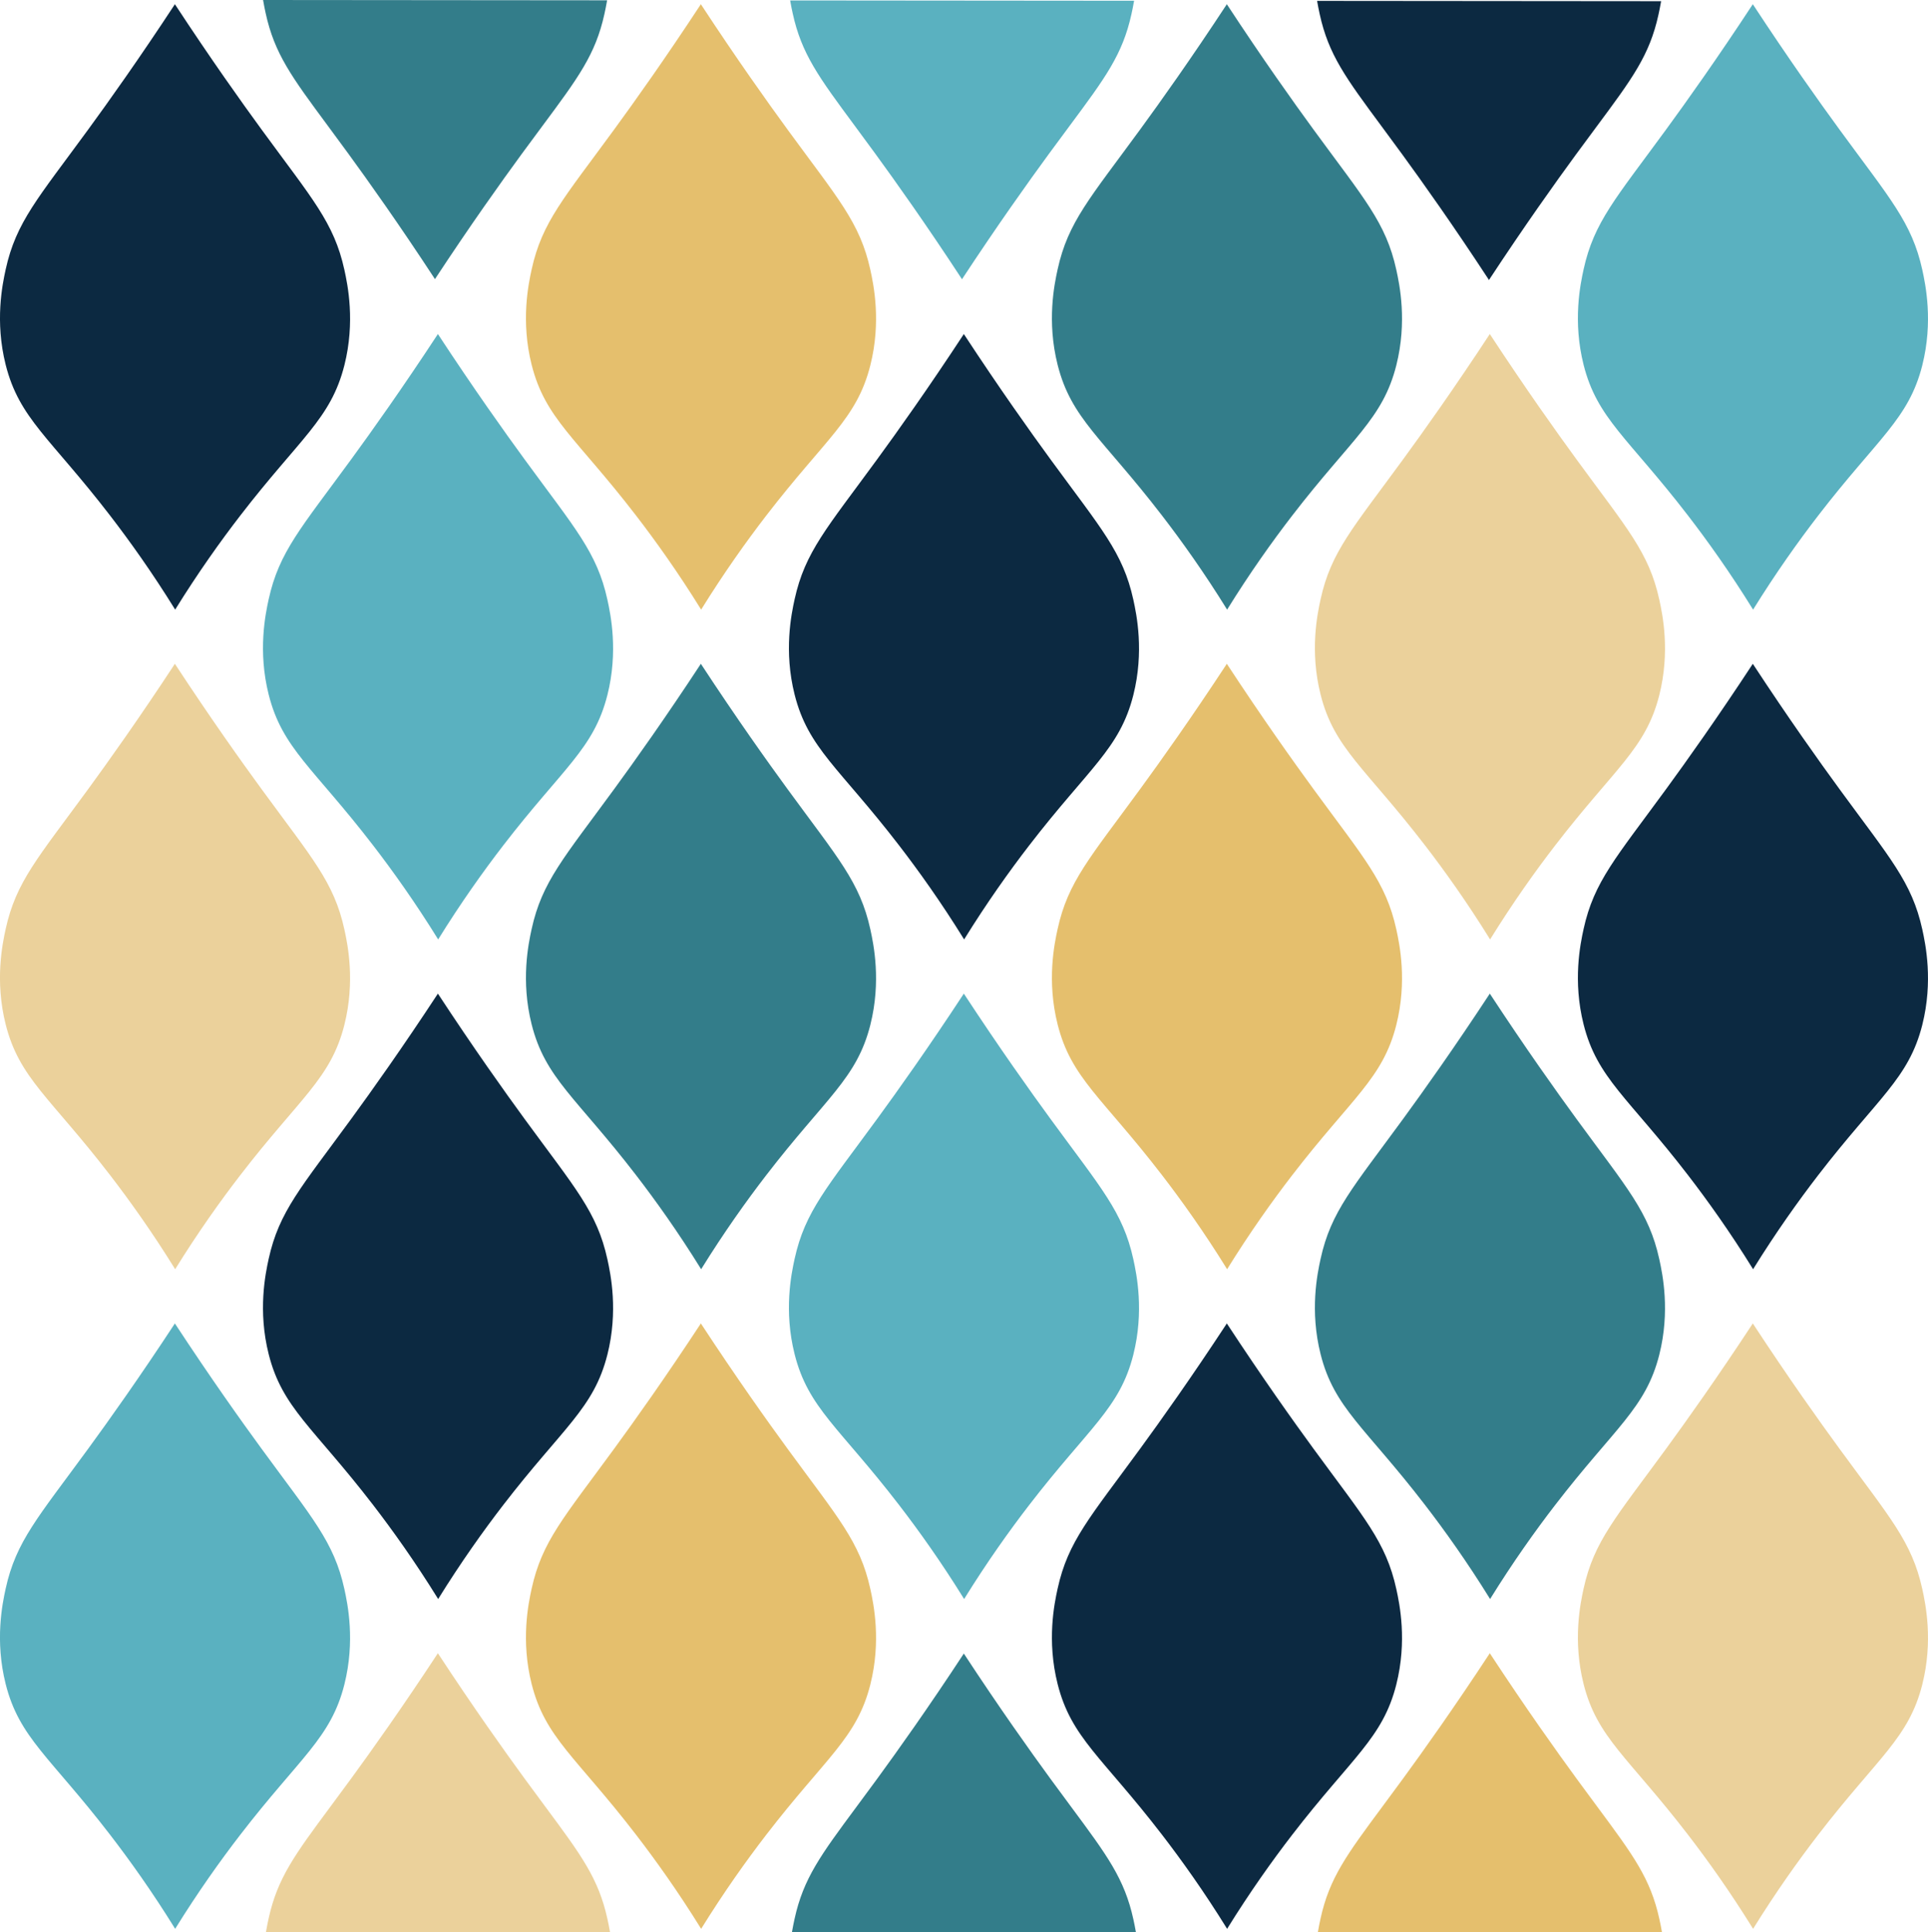 <?xml version="1.0" encoding="UTF-8"?>
<svg id="Calque_1" data-name="Calque 1" xmlns="http://www.w3.org/2000/svg" viewBox="0 0 967.97 970">
  <defs>
    <style>
      .cls-1, .cls-2 {
        fill: #337d8a;
      }

      .cls-3, .cls-4 {
        fill: #0c2941;
      }

      .cls-5, .cls-2, .cls-6, .cls-7, .cls-4 {
        fill-rule: evenodd;
      }

      .cls-5, .cls-8 {
        fill: #5ab1c0;
      }

      .cls-9, .cls-6 {
        fill: #ebd19b;
      }

      .cls-7, .cls-10 {
        fill: #e5bf6d;
      }
    </style>
  </defs>
  <path class="cls-3" d="M172.91,183.33c-6.82,27.06-22.3,36.57-52.38,75.63-9.9,12.85-21.12,28.57-32.66,47.2v-.24c-11.54-18.62-22.76-34.33-32.65-47.17C25.15,219.69,9.67,210.18,2.85,183.12c-5.5-21.82-1.65-40.33,0-47.85,5.22-23.83,16.25-35.78,41.48-70.32,10.25-14.03,25.53-35.48,43.56-62.95v.24c18.02,27.46,33.29,48.9,43.54,62.93,25.23,34.54,36.26,46.5,41.48,70.32,1.65,7.52,5.5,26.02,0,47.85Z"/>
  <path class="cls-8" d="M304.95,348.9c-6.82,27.06-22.3,36.57-52.38,75.63-9.89,12.85-21.11,28.57-32.66,47.2v-.24c-11.54-18.62-22.76-34.33-32.64-47.17-30.08-39.07-45.56-48.57-52.38-75.63-5.5-21.82-1.65-40.33,0-47.84,5.23-23.83,16.25-35.78,41.48-70.32,10.25-14.03,25.53-35.48,43.56-62.95v.24c18.02,27.46,33.29,48.9,43.54,62.93,25.23,34.54,36.26,46.5,41.48,70.32,1.65,7.52,5.5,26.02,0,47.85Z"/>
  <path class="cls-10" d="M436.98,183.33c-6.82,27.06-22.3,36.57-52.38,75.63-9.89,12.85-21.11,28.57-32.66,47.2v-.24c-11.54-18.62-22.76-34.33-32.65-47.17-30.08-39.07-45.56-48.57-52.38-75.63-5.5-21.82-1.65-40.33,0-47.85,5.22-23.83,16.25-35.78,41.48-70.32,10.25-14.03,25.53-35.48,43.56-62.95v.24c18.02,27.46,33.29,48.9,43.54,62.93,25.23,34.54,36.26,46.5,41.48,70.32,1.65,7.52,5.5,26.02,0,47.85Z"/>
  <path class="cls-3" d="M569.01,348.9c-6.82,27.06-22.3,36.57-52.38,75.63-9.9,12.85-21.11,28.57-32.66,47.2v-.24c-11.54-18.62-22.76-34.33-32.65-47.17-30.08-39.07-45.56-48.57-52.38-75.63-5.5-21.82-1.65-40.33,0-47.84,5.23-23.83,16.25-35.78,41.48-70.32,10.25-14.03,25.53-35.48,43.56-62.95v.24c18.02,27.46,33.29,48.9,43.54,62.93,25.23,34.54,36.26,46.5,41.48,70.32,1.65,7.52,5.5,26.02,0,47.85h0Z"/>
  <path class="cls-1" d="M701.05,183.33c-6.82,27.06-22.3,36.57-52.38,75.63-9.9,12.85-21.11,28.57-32.66,47.2v-.24c-11.54-18.62-22.76-34.33-32.65-47.17-30.08-39.07-45.56-48.57-52.38-75.63-5.5-21.82-1.65-40.33,0-47.85,5.22-23.83,16.25-35.78,41.48-70.32,10.25-14.03,25.53-35.48,43.56-62.95v.24c18.02,27.46,33.29,48.9,43.54,62.93,25.23,34.54,36.26,46.5,41.48,70.32,1.65,7.52,5.5,26.02,0,47.85Z"/>
  <path class="cls-9" d="M833.08,348.9c-6.82,27.06-22.3,36.57-52.38,75.63-9.9,12.85-21.11,28.57-32.66,47.2v-.24c-11.54-18.62-22.76-34.33-32.65-47.17-30.08-39.07-45.56-48.57-52.38-75.63-5.5-21.82-1.65-40.33,0-47.84,5.22-23.83,16.25-35.78,41.48-70.32,10.25-14.03,25.53-35.48,43.56-62.95v.24c18.02,27.46,33.3,48.9,43.54,62.93,25.23,34.54,36.26,46.5,41.48,70.32,1.65,7.52,5.5,26.02,0,47.85Z"/>
  <path class="cls-8" d="M965.12,183.33c-6.82,27.06-22.3,36.57-52.38,75.63-9.89,12.85-21.11,28.57-32.66,47.2v-.24c-11.54-18.62-22.76-34.33-32.65-47.17-30.08-39.07-45.56-48.57-52.38-75.63-5.5-21.82-1.65-40.33,0-47.85,5.22-23.83,16.25-35.78,41.48-70.32,10.25-14.03,25.53-35.48,43.56-62.95v.24c18.01,27.46,33.29,48.9,43.54,62.93,25.23,34.54,36.25,46.5,41.48,70.32,1.65,7.52,5.5,26.02,0,47.85Z"/>
  <path class="cls-9" d="M172.91,514.46c-6.82,27.06-22.3,36.57-52.38,75.63-9.9,12.85-21.12,28.57-32.66,47.2v-.24c-11.54-18.62-22.76-34.33-32.65-47.17-30.08-39.07-45.56-48.57-52.38-75.63-5.5-21.82-1.65-40.33,0-47.85,5.22-23.83,16.25-35.78,41.48-70.32,10.25-14.03,25.53-35.48,43.56-62.95v.24c18.02,27.46,33.29,48.9,43.54,62.92,25.23,34.54,36.26,46.5,41.48,70.32,1.65,7.52,5.5,26.02,0,47.85Z"/>
  <path class="cls-3" d="M304.95,680.03c-6.82,27.06-22.3,36.57-52.38,75.63-9.89,12.85-21.11,28.57-32.66,47.2v-.24c-11.54-18.62-22.76-34.33-32.64-47.17-30.08-39.07-45.56-48.57-52.38-75.63-5.5-21.82-1.65-40.33,0-47.85,5.23-23.83,16.25-35.78,41.48-70.32,10.25-14.03,25.53-35.48,43.56-62.95v.24c18.02,27.46,33.29,48.9,43.54,62.93,25.23,34.54,36.26,46.49,41.48,70.32,1.65,7.52,5.5,26.02,0,47.85Z"/>
  <path class="cls-1" d="M436.98,514.46c-6.82,27.06-22.3,36.57-52.38,75.63-9.89,12.85-21.11,28.57-32.66,47.2v-.24c-11.54-18.62-22.76-34.33-32.65-47.17-30.08-39.07-45.56-48.57-52.38-75.63-5.5-21.82-1.65-40.33,0-47.85,5.22-23.83,16.25-35.78,41.48-70.32,10.25-14.03,25.53-35.48,43.56-62.95v.24c18.02,27.46,33.29,48.9,43.54,62.92,25.23,34.54,36.26,46.5,41.48,70.32,1.65,7.52,5.5,26.02,0,47.85Z"/>
  <path class="cls-8" d="M569.01,680.03c-6.82,27.06-22.3,36.57-52.38,75.63-9.9,12.85-21.11,28.57-32.66,47.2v-.24c-11.54-18.62-22.76-34.33-32.65-47.17-30.08-39.07-45.56-48.57-52.38-75.63-5.5-21.82-1.65-40.33,0-47.85,5.23-23.83,16.25-35.78,41.48-70.32,10.25-14.03,25.53-35.48,43.56-62.95v.24c18.02,27.46,33.29,48.9,43.54,62.93,25.23,34.54,36.26,46.49,41.48,70.32,1.65,7.52,5.5,26.02,0,47.85Z"/>
  <path class="cls-10" d="M701.05,514.46c-6.82,27.06-22.3,36.57-52.38,75.63-9.9,12.85-21.11,28.57-32.66,47.2v-.24c-11.54-18.62-22.76-34.33-32.65-47.17-30.08-39.07-45.56-48.57-52.38-75.63-5.5-21.82-1.65-40.33,0-47.85,5.22-23.83,16.25-35.78,41.48-70.32,10.25-14.03,25.53-35.48,43.56-62.95v.24c18.02,27.46,33.29,48.9,43.54,62.92,25.23,34.54,36.26,46.5,41.48,70.32,1.65,7.52,5.5,26.02,0,47.85Z"/>
  <path class="cls-1" d="M833.08,680.03c-6.82,27.06-22.3,36.57-52.38,75.63-9.9,12.85-21.11,28.57-32.66,47.2v-.24c-11.54-18.62-22.76-34.33-32.65-47.17-30.08-39.07-45.56-48.57-52.38-75.63-5.5-21.82-1.65-40.33,0-47.85,5.22-23.83,16.25-35.78,41.48-70.32,10.25-14.03,25.53-35.48,43.56-62.95v.24c18.02,27.46,33.3,48.9,43.54,62.93,25.23,34.54,36.26,46.49,41.48,70.32,1.65,7.52,5.5,26.02,0,47.85Z"/>
  <path class="cls-3" d="M965.12,514.46c-6.82,27.06-22.3,36.57-52.38,75.63-9.89,12.85-21.11,28.57-32.66,47.2v-.24c-11.54-18.62-22.76-34.33-32.65-47.17-30.08-39.07-45.56-48.57-52.38-75.63-5.5-21.82-1.65-40.33,0-47.85,5.22-23.83,16.25-35.78,41.48-70.32,10.25-14.03,25.53-35.48,43.56-62.95v.24c18.01,27.46,33.29,48.9,43.54,62.92,25.23,34.54,36.25,46.5,41.48,70.32,1.65,7.52,5.5,26.02,0,47.85Z"/>
  <path class="cls-8" d="M172.91,845.6c-6.82,27.06-22.3,36.57-52.38,75.63-9.9,12.85-21.12,28.57-32.66,47.2v-.24c-11.54-18.62-22.76-34.33-32.65-47.17-30.08-39.07-45.56-48.57-52.38-75.63-5.5-21.82-1.65-40.33,0-47.84,5.22-23.83,16.25-35.78,41.48-70.32,10.25-14.03,25.53-35.48,43.56-62.95v.24c18.02,27.46,33.29,48.9,43.54,62.92,25.23,34.54,36.26,46.5,41.48,70.32,1.65,7.52,5.5,26.02,0,47.84Z"/>
  <path class="cls-10" d="M436.98,845.6c-6.82,27.06-22.3,36.57-52.38,75.63-9.89,12.85-21.11,28.57-32.66,47.2v-.24c-11.54-18.62-22.76-34.33-32.65-47.17-30.08-39.07-45.56-48.57-52.38-75.63-5.5-21.82-1.65-40.33,0-47.84,5.22-23.83,16.25-35.78,41.48-70.32,10.25-14.03,25.53-35.48,43.56-62.95v.24c18.02,27.46,33.29,48.9,43.54,62.92,25.23,34.54,36.26,46.5,41.48,70.32,1.65,7.52,5.5,26.02,0,47.84Z"/>
  <path class="cls-3" d="M701.05,845.6c-6.82,27.06-22.3,36.57-52.38,75.63-9.9,12.85-21.11,28.57-32.66,47.2v-.24c-11.54-18.62-22.76-34.33-32.65-47.17-30.08-39.07-45.56-48.57-52.38-75.63-5.5-21.82-1.65-40.33,0-47.84,5.22-23.83,16.25-35.78,41.48-70.32,10.25-14.03,25.53-35.48,43.56-62.95v.24c18.02,27.46,33.29,48.9,43.54,62.92,25.23,34.54,36.26,46.5,41.48,70.32,1.65,7.52,5.5,26.02,0,47.84Z"/>
  <path class="cls-9" d="M965.12,845.6c-6.82,27.06-22.3,36.57-52.38,75.63-9.89,12.85-21.11,28.57-32.66,47.2v-.24c-11.54-18.62-22.76-34.33-32.65-47.17-30.08-39.07-45.56-48.57-52.38-75.63-5.5-21.82-1.65-40.33,0-47.84,5.22-23.83,16.25-35.78,41.48-70.32,10.25-14.03,25.53-35.48,43.56-62.95v.24c18.01,27.46,33.29,48.9,43.54,62.92,25.23,34.54,36.25,46.5,41.48,70.32,1.65,7.52,5.5,26.02,0,47.84Z"/>
  <path class="cls-6" d="M133.53,970h172.74c-.46-2.73-.95-4.98-1.32-6.68-4.45-20.29-13.11-31.97-31.17-56.33-3.14-4.24-6.57-8.87-10.32-13.99-10.24-14.02-25.52-35.46-43.54-62.92v-.24c-18.03,27.47-33.31,48.92-43.56,62.95-3.74,5.12-7.17,9.75-10.32,13.99-18.06,24.36-26.72,36.04-31.17,56.33-.38,1.74-.88,4.07-1.36,6.89Z"/>
  <path class="cls-4" d="M834,.59l-172.74-.15c.46,2.73,.94,4.98,1.31,6.68,4.43,20.3,13.08,31.98,31.12,56.36,3.14,4.24,6.57,8.87,10.3,14,10.23,14.03,25.49,35.48,43.48,62.96v.24c18.05-27.46,33.35-48.89,43.61-62.91,3.75-5.12,7.18-9.74,10.33-13.98,18.08-24.34,26.75-36.01,31.21-56.3,.38-1.74,.88-4.07,1.36-6.89Z"/>
  <path class="cls-2" d="M397.62,970h172.68c-.45-2.65-.93-4.85-1.29-6.51-4.45-20.29-13.11-31.97-31.17-56.33-3.14-4.24-6.57-8.87-10.32-13.99-10.24-14.03-25.52-35.46-43.54-62.93v-.24c-18.03,27.48-33.31,48.92-43.56,62.95-3.74,5.12-7.17,9.75-10.32,13.99-18.06,24.36-26.72,36.04-31.17,56.33-.37,1.71-.86,3.98-1.33,6.72Z"/>
  <path class="cls-5" d="M569.38,.37l-172.68-.15c.45,2.65,.92,4.85,1.29,6.52,4.43,20.3,13.08,31.98,31.12,56.36,3.14,4.24,6.57,8.87,10.3,14,10.23,14.03,25.49,35.48,43.49,62.96v.24c18.05-27.46,33.35-48.89,43.61-62.91,3.75-5.12,7.18-9.74,10.33-13.98,18.08-24.34,26.75-36.01,31.21-56.3,.38-1.71,.86-3.98,1.33-6.72Z"/>
  <path class="cls-7" d="M661.66,970h172.74c-.46-2.73-.95-4.98-1.32-6.68-4.45-20.29-13.11-31.97-31.17-56.33-3.15-4.24-6.58-8.87-10.32-13.99-10.24-14.02-25.52-35.46-43.54-62.92v-.24c-18.03,27.47-33.31,48.92-43.56,62.95-3.74,5.12-7.17,9.75-10.32,13.99-18.06,24.36-26.72,36.04-31.17,56.33-.38,1.74-.88,4.07-1.35,6.89Z"/>
  <path class="cls-2" d="M304.82,.15l-172.74-.15c.46,2.73,.94,4.98,1.31,6.68,4.43,20.3,13.08,31.98,31.12,56.36,3.14,4.24,6.57,8.87,10.3,14,10.23,14.03,25.49,35.48,43.49,62.96v.24c18.05-27.46,33.35-48.89,43.61-62.91,3.75-5.12,7.18-9.74,10.33-13.98,18.08-24.34,26.75-36.01,31.21-56.3,.38-1.74,.88-4.07,1.36-6.89Z"/>
</svg>